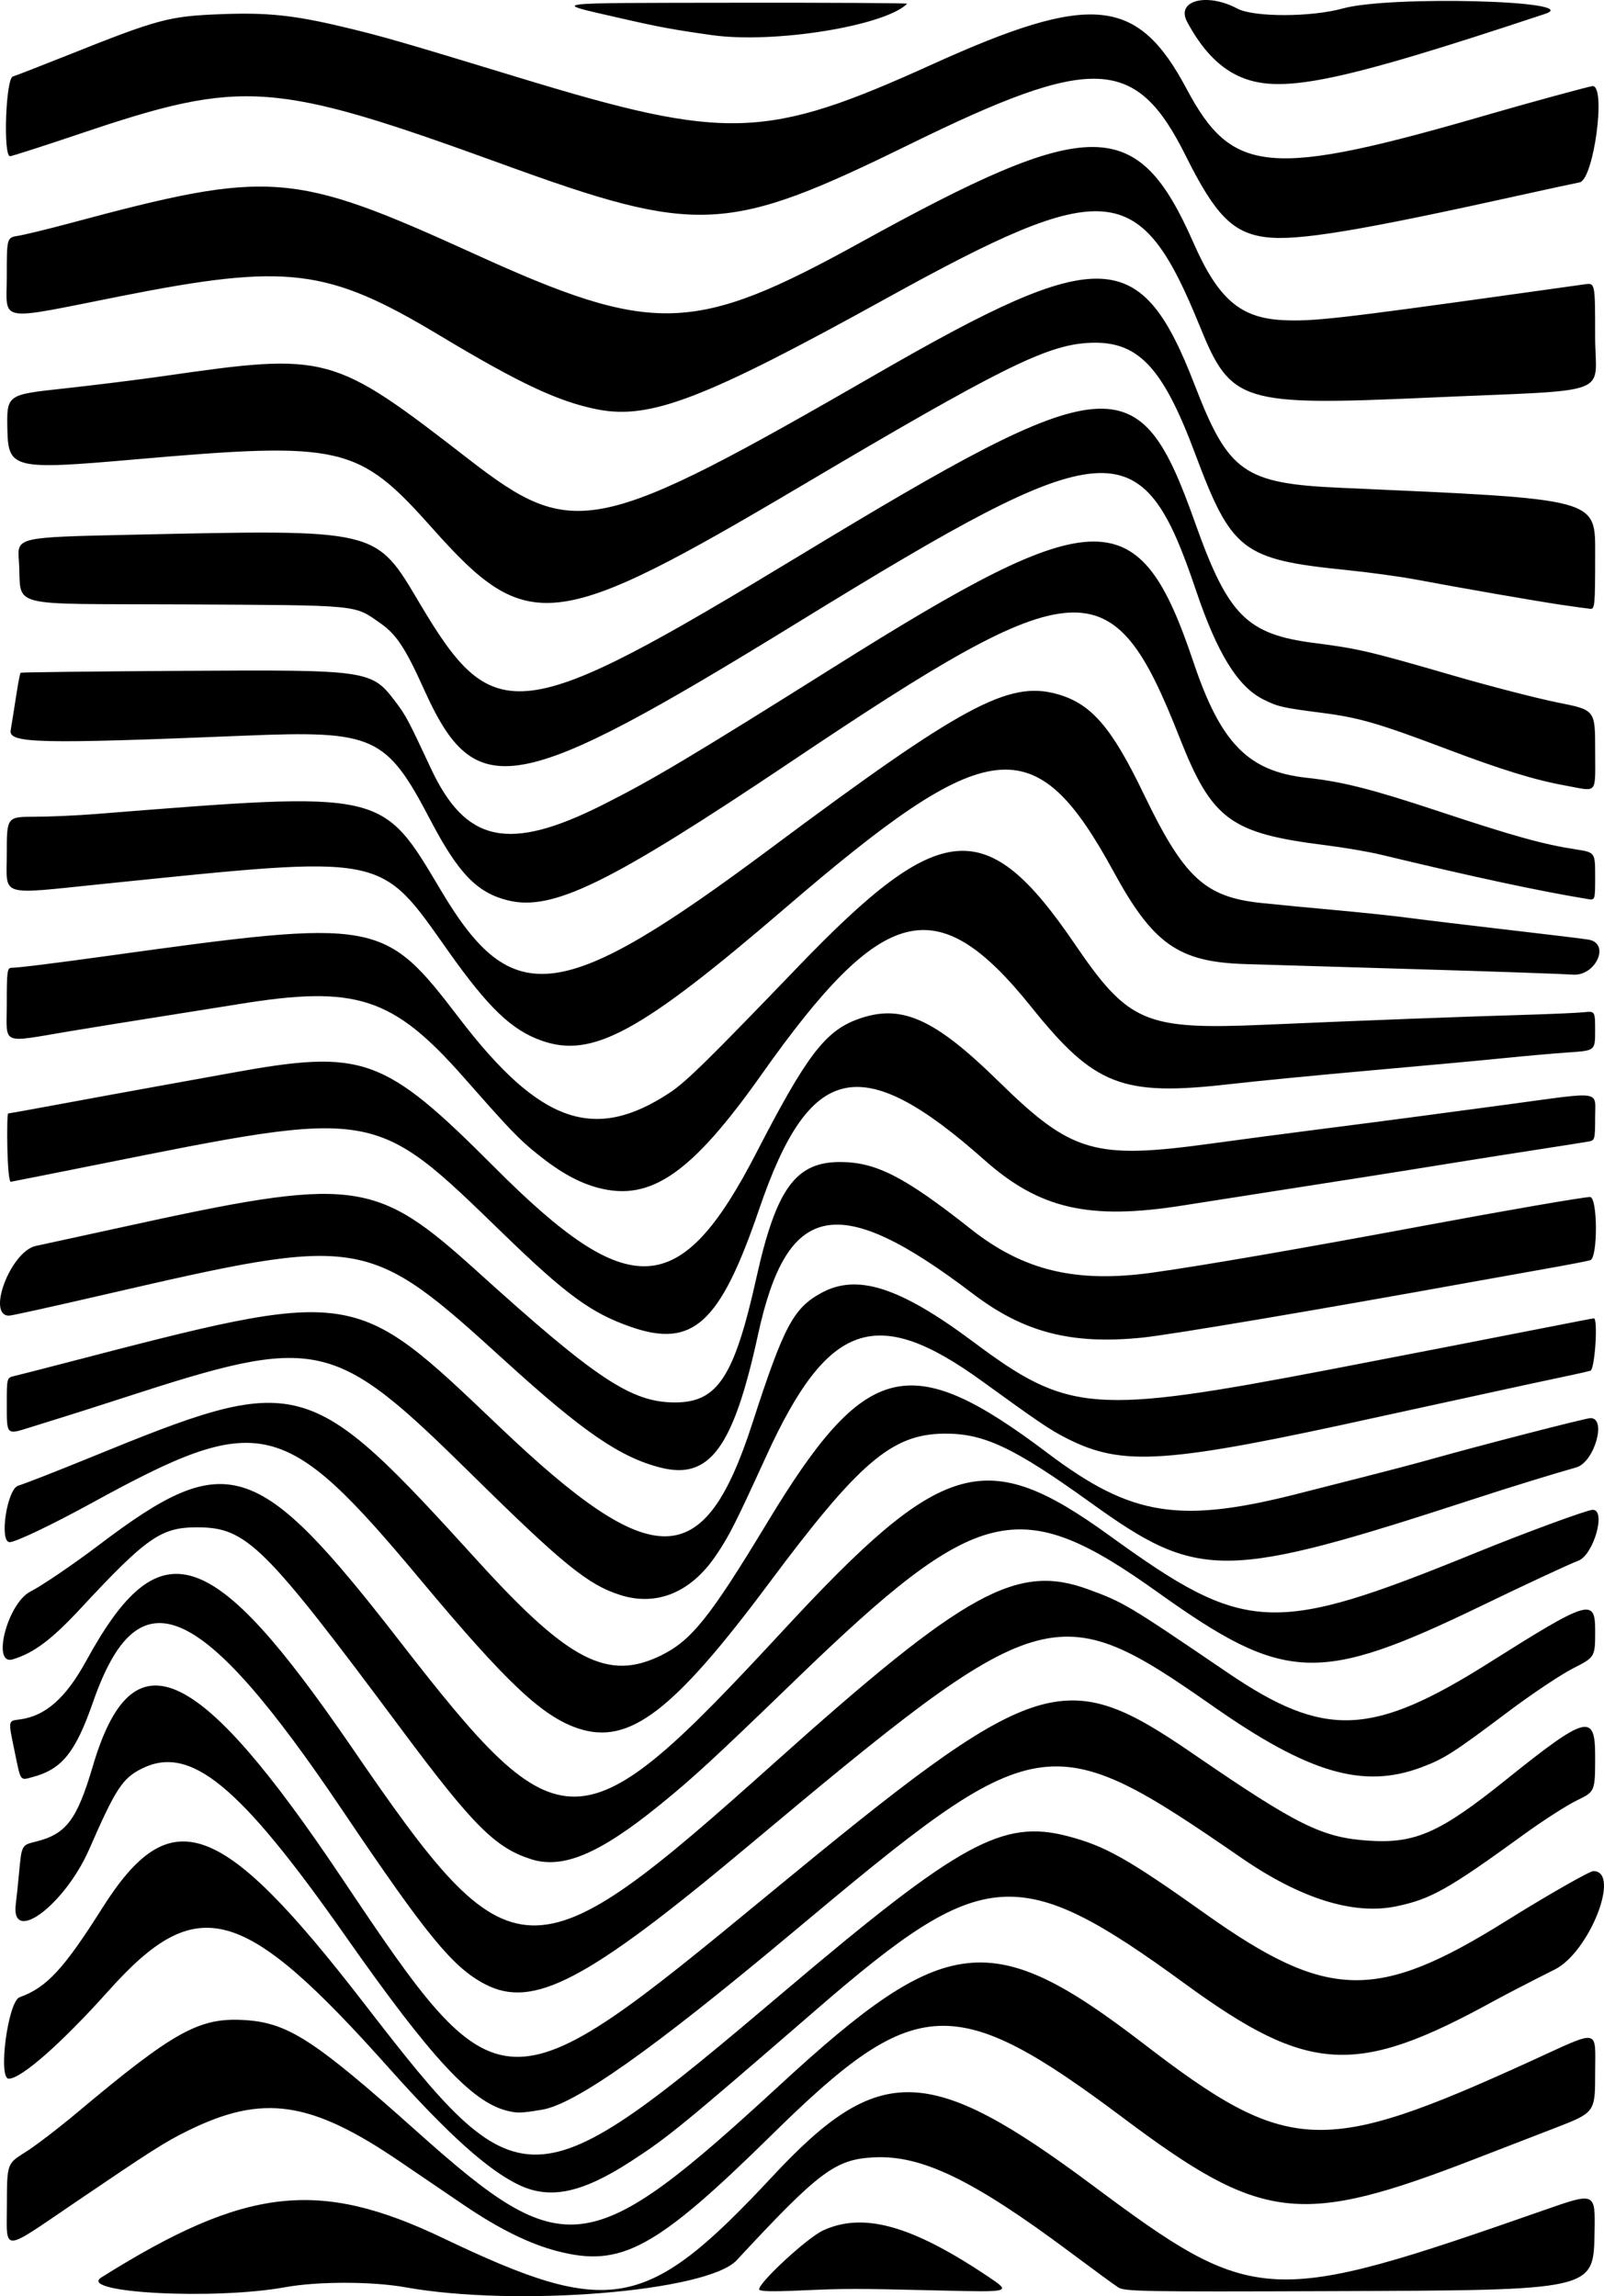 <?xml version="1.0" encoding="UTF-8" standalone="no"?>
<!-- Created with Inkscape (http://www.inkscape.org/) -->

<svg
   width="157.373mm"
   height="225.314mm"
   viewBox="0 0 157.373 225.314"
   version="1.1"
   id="svg1"
   xml:space="preserve"
   xmlns="http://www.w3.org/2000/svg"
   xmlns:svg="http://www.w3.org/2000/svg"><defs
     id="defs1" /><g
     id="layer1"
     transform="translate(-16.919,-16.952)"><path
       style="fill:#000000"
       d="m 26.859,240.428 c 14.153,-8.879 21.304,-9.705 33.509,-3.871 16.466,7.872 19.987,7.212 32.358,-6.062 10.439,-11.201 15.334,-11.066 31.354,0.868 15.933,11.869 17.217,11.939 44.391,2.438 4.968,-1.737 4.968,-1.737 4.895,2.133 -0.11,5.809 0.19,5.741 -25.973,5.836 -18.445,0.067 -20.135,0.036 -20.77,-0.373 -0.38,-0.245 -2.477,-1.78 -4.66,-3.41 -9.548,-7.133 -14.605,-9.582 -19.298,-9.345 -3.8,0.192 -5.362,1.363 -13.468,10.097 -2.863,3.085 -21.604,4.612 -32.519,2.651 -3.239,-0.582 -8.601,-0.585 -11.774,-0.006 -6.966,1.27 -20.453,0.555 -18.044,-0.956 z m 64.544,1.161 c 0,-0.7 4.743,-5.071 6.262,-5.771 3.971,-1.831 8.722,-0.5 16.227,4.544 2.249,1.512 2.249,1.512 -4.63,1.348 -8.648,-0.206 -9.212,-0.205 -13.957,8.4e-4 -2.766,0.12 -3.903,0.085 -3.903,-0.122 z m -19.844,-3.753 c -2.734,-0.721 -5.69,-2.182 -9.128,-4.513 -1.601,-1.085 -4.422,-3.003 -6.271,-4.263 -8.776,-5.98 -13.468,-6.66 -20.836,-3.019 -2.241,1.107 -3.508,1.915 -11.126,7.088 -7.196,4.887 -6.616,4.871 -6.604,0.179 0.011,-4.046 0.011,-4.046 1.786,-5.154 0.976,-0.609 3.31,-2.395 5.186,-3.969 9.397,-7.883 11.886,-9.264 16.252,-9.019 4.325,0.242 6.869,1.882 17.084,11.008 14.461,12.92 16.811,12.61 35.622,-4.711 16.195,-14.911 20.701,-15.415 35.582,-3.979 14.185,10.902 17.541,11.055 37.968,1.732 6.964,-3.178 6.35,-3.288 6.35,1.138 0,3.888 0,3.888 -4.035,5.446 -2.219,0.857 -5.702,2.203 -7.739,2.992 -17.175,6.653 -20.873,6.221 -34.549,-4.032 -16.5,-12.371 -20.371,-12.192 -34.375,1.589 -11.494,11.311 -14.871,13.143 -21.167,11.484 z m -3.64,-6.448 c -3.046,-1.418 -7.001,-4.964 -12.847,-11.518 -14.346,-16.084 -18.782,-17.308 -27.491,-7.585 -4.61,5.146 -8.555,8.625 -9.798,8.641 -1.086,0.014 -0.08,-7.589 1.058,-7.994 2.638,-0.939 4.332,-2.764 8.098,-8.729 6.725,-10.649 11.642,-8.866 25.69,9.317 15.461,20.01 16.273,19.987 41.287,-1.197 17.234,-14.595 21.384,-16.866 27.771,-15.193 3.685,0.965 5.898,2.214 13.504,7.62 11.962,8.502 16.827,8.616 29.501,0.692 3.933,-2.459 8.183,-4.887 8.555,-4.887 2.735,0 -0.382,7.95 -3.785,9.654 -2.179,1.091 -4.888,2.493 -6.019,3.114 -13.473,7.4 -18.131,7.136 -30.267,-1.719 -16.287,-11.884 -19.776,-11.643 -36.108,2.49 -13.236,11.455 -14.572,12.549 -18.201,14.909 -4.785,3.112 -7.918,3.794 -10.948,2.384 z m -1.197,-7.306 c -3.483,-0.829 -7.485,-5.145 -15.925,-17.176 -10.429,-14.867 -15.235,-18.803 -20.008,-16.387 -1.863,0.943 -2.542,1.989 -5.104,7.862 -2.39,5.477 -7.723,9.48 -7.218,5.417 0.086,-0.691 0.227,-2.031 0.314,-2.977 0.26,-2.834 0.249,-2.812 1.645,-3.158 2.992,-0.741 4.039,-2.125 5.598,-7.4 3.875,-13.108 10.209,-10.267 24.421,10.955 15.492,23.133 15.766,23.144 41.859,1.64 26.485,-21.828 28.861,-22.61 41.771,-13.75 10.152,6.967 12.572,8.163 17.128,8.461 4.574,0.299 6.98,-0.766 13.439,-5.951 7.921,-6.358 8.781,-6.592 8.781,-2.391 -7e-5,3.524 -7e-5,3.524 -1.786,4.386 -0.982,0.474 -3.334,1.985 -5.225,3.359 -7.409,5.379 -9.103,6.332 -12.506,7.039 -4.186,0.869 -9.365,-0.746 -15.143,-4.723 -19.028,-13.098 -19.896,-12.953 -44.185,7.377 -13.633,11.411 -21.209,16.764 -24.49,17.304 -2.055,0.338 -2.379,0.349 -3.366,0.114 z m -2.213,-12.429 c -3.169,-1.656 -5.693,-4.734 -13.992,-17.062 -13.973,-20.757 -20.025,-23.384 -24.471,-10.621 -1.716,4.927 -3.04,6.577 -5.893,7.346 -1.292,0.348 -1.179,0.502 -1.786,-2.439 -0.66,-3.196 -0.683,-3.047 0.503,-3.206 2.522,-0.338 4.507,-2.095 6.52,-5.77 7.236,-13.213 12.29,-11.552 26.081,8.571 15.735,22.958 17.366,23.012 41.52,1.371 18.689,-16.745 23.691,-19.505 30.692,-16.938 3.509,1.287 3.835,1.482 13.712,8.198 9.471,6.44 14.122,6.264 25.596,-0.973 9.847,-6.211 10.434,-6.389 10.434,-3.169 0,2.594 0,2.594 -2.183,3.706 -1.201,0.612 -4.088,2.545 -6.416,4.296 -5.295,3.982 -6.195,4.559 -8.427,5.399 -5.722,2.154 -11.043,0.603 -20.413,-5.949 -15.575,-10.891 -16.73,-10.543 -45.725,13.732 -15.778,13.21 -21.038,15.969 -25.752,13.506 z m 4.537,-12.261 c -3.522,-1.114 -5.71,-3.302 -12.726,-12.727 -13.55,-18.201 -15.212,-19.844 -20.082,-19.844 -3.517,0 -4.937,0.991 -11.416,7.967 -2.841,3.058 -4.577,4.361 -6.651,4.989 -2.101,0.636 -0.518,-5.488 1.718,-6.643 1.194,-0.617 4.219,-2.674 6.722,-4.57 12.577,-9.527 15.543,-8.584 29.476,9.37 15.996,20.613 17.707,20.565 37.727,-1.058 15.587,-16.836 19.795,-18.05 31.985,-9.226 13.349,9.662 15.981,9.787 35.851,1.696 4.954,-2.017 11.007,-4.244 11.539,-4.244 1.342,0 0.086,4.425 -1.418,4.995 -0.909,0.345 -5.166,2.326 -9.459,4.403 -15.996,7.738 -19.327,7.605 -31.75,-1.269 -13.657,-9.756 -17.643,-8.798 -35.581,8.546 -8.087,7.819 -10.042,9.621 -13.368,12.317 -5.88,4.767 -9.466,6.279 -12.567,5.298 z m 4.63,-12.827 c -3.539,-1.168 -7.054,-4.477 -15.492,-14.585 -13.419,-16.074 -15.724,-16.613 -32.266,-7.544 -3.868,2.121 -7.471,3.84 -8.048,3.84 -1.052,0 -0.263,-5.215 0.838,-5.543 0.618,-0.184 3.744,-1.404 6.945,-2.712 20.79,-8.49 21.374,-8.334 38.24,10.215 8.852,9.735 12.705,11.704 17.898,9.148 2.975,-1.464 4.801,-3.75 10.4,-13.02 9.654,-15.981 13.964,-17.049 27.521,-6.821 8.306,6.266 13.01,6.983 25.135,3.83 0.8,-0.208 3.36,-0.859 5.689,-1.448 2.328,-0.588 5.305,-1.371 6.615,-1.741 4.878,-1.376 15.362,-4.081 15.82,-4.081 1.619,-6.3e-4 0.364,4.339 -1.4,4.838 -2.337,0.661 -6.435,1.924 -9.79,3.018 -24.797,8.086 -27.186,8.115 -37.835,0.458 -7.615,-5.475 -10.522,-6.84 -14.451,-6.788 -5.082,0.068 -8.29,2.814 -17.103,14.64 -9.414,12.633 -13.74,15.936 -18.717,14.294 z m 4.101,-13.103 c -3.15,-0.996 -5.603,-2.986 -14.544,-11.797 -13.685,-13.485 -15.035,-13.781 -34.271,-7.531 -2.11,0.686 -4.729,1.522 -5.821,1.859 -1.091,0.337 -2.569,0.797 -3.283,1.024 -2.317,0.734 -2.273,0.777 -2.273,-2.23 0,-2.641 0,-2.641 0.728,-2.811 0.4,-0.094 2.514,-0.634 4.696,-1.201 28.953,-7.521 28.462,-7.592 42.901,6.167 15.144,14.43 20.064,14.369 24.818,-0.307 3.097,-9.562 4.028,-11.319 6.792,-12.824 3.512,-1.911 7.706,-0.555 14.907,4.823 9.322,6.961 11.723,7.148 34.936,2.709 4.755,-0.909 17.903,-3.463 21.898,-4.254 2.149,-0.425 3.964,-0.773 4.035,-0.773 0.427,0 0.101,5 -0.335,5.136 -0.255,0.08 -1.594,0.381 -2.977,0.669 -1.382,0.288 -4.18,0.891 -6.218,1.339 -2.037,0.448 -4.776,1.044 -6.085,1.325 -1.31,0.281 -3.75,0.813 -5.424,1.182 -20.982,4.629 -25.169,4.919 -30.676,2.125 -1.633,-0.828 -2.718,-1.562 -8.317,-5.619 -10.373,-7.518 -15.121,-5.871 -21.157,7.338 -3.088,6.757 -3.663,7.891 -4.986,9.83 -2.447,3.585 -5.782,4.95 -9.344,3.823 z m 3.969,-12.496 c -3.963,-1.003 -7.608,-3.5 -15.214,-10.423 -13.581,-12.36 -13.948,-12.422 -39.158,-6.605 -5.531,1.276 -9.318,2.113 -9.565,2.113 -2.244,0 0.175,-6.314 2.62,-6.839 1.564,-0.336 5.226,-1.133 8.136,-1.772 23.212,-5.095 25.075,-4.868 35.199,4.288 11.646,10.533 15.081,12.815 19.326,12.839 4.233,0.024 5.87,-2.473 8.052,-12.28 1.932,-8.681 3.84,-11.314 8.2,-11.312 3.525,0.002 6.323,1.437 12.823,6.574 5.185,4.099 10.334,5.33 17.869,4.274 5.012,-0.703 14.505,-2.345 26.855,-4.647 7.788,-1.452 15.411,-2.767 16.034,-2.767 0.751,0 0.776,5.963 0.026,6.201 -0.262,0.083 -2.197,0.456 -4.299,0.828 -2.102,0.372 -5.43,0.967 -7.394,1.323 -15.154,2.743 -29.489,5.163 -32.257,5.445 -6.957,0.708 -11.633,-0.504 -16.645,-4.316 -13.199,-10.04 -18.21,-9.085 -21.061,4.013 -2.417,11.103 -4.738,14.279 -9.544,13.063 z m -2.948,-13.82 c -3.853,-1.341 -6.308,-3.131 -12.414,-9.049 -12.904,-12.507 -12.28,-12.401 -40.201,-6.812 -4.366,0.874 -8.057,1.607 -8.202,1.629 -0.161,0.025 -0.293,-1.275 -0.339,-3.333 -0.041,-1.855 -0.003,-3.373 0.084,-3.373 0.087,0 2.442,-0.424 5.233,-0.942 2.791,-0.518 7.039,-1.296 9.441,-1.728 2.401,-0.432 5.616,-1.014 7.144,-1.292 13.043,-2.381 14.985,-1.687 25.922,9.274 13.259,13.287 18.208,13.003 25.675,-1.474 4.871,-9.445 6.711,-11.879 9.863,-13.055 4.272,-1.593 7.516,-0.178 13.866,6.049 7.205,7.066 9.414,7.71 20.983,6.111 2.256,-0.312 6.839,-0.917 10.186,-1.346 6.798,-0.87 11.936,-1.548 19.182,-2.529 8.997,-1.218 8.202,-1.343 8.202,1.286 0,2.157 -0.033,2.288 -0.595,2.395 -0.327,0.062 -2.679,0.433 -5.226,0.825 -2.547,0.392 -6.357,0.994 -8.467,1.337 -4.13,0.673 -11.182,1.785 -18.389,2.902 -2.474,0.383 -5.965,0.93 -7.757,1.215 -9.2,1.463 -14.071,0.351 -19.475,-4.45 -12.102,-10.751 -17.177,-9.645 -22.112,4.815 -3.835,11.238 -6.494,13.674 -12.606,11.546 z m -3.138,-13.624 c -1.921,-0.499 -3.781,-1.527 -5.992,-3.308 -1.864,-1.502 -2.584,-2.251 -7.254,-7.55 -6.956,-7.893 -10.543,-9.06 -22.066,-7.182 -1.243,0.203 -4.641,0.744 -7.551,1.203 -2.91,0.459 -6.959,1.113 -8.996,1.452 -6.912,1.151 -6.218,1.446 -6.218,-2.651 0,-3.22 0.045,-3.567 0.463,-3.569 0.676,-0.003 4.033,-0.419 9.591,-1.189 26.412,-3.658 26.922,-3.566 34.344,6.14 7.888,10.316 13.248,12.206 20.677,7.288 1.569,-1.038 3.809,-3.239 12.552,-12.333 14.018,-14.579 18.496,-14.954 27.136,-2.271 5.299,7.779 6.908,8.465 18.664,7.954 9.705,-0.422 19.665,-0.802 25.4,-0.969 2.619,-0.076 5.269,-0.192 5.887,-0.257 1.124,-0.118 1.124,-0.118 1.124,1.822 0,1.94 0,1.94 -2.58,2.116 -1.419,0.097 -4.306,0.352 -6.416,0.567 -2.11,0.215 -7.944,0.754 -12.965,1.197 -5.02,0.444 -11.271,1.052 -13.891,1.352 -10.56,1.21 -13.265,0.157 -19.47,-7.578 -9.261,-11.544 -14.553,-10.221 -26.449,6.612 -6.854,9.699 -10.854,12.488 -15.993,11.152 z m -5.613,-14.459 c -2.941,-1.046 -5.21,-3.22 -9.113,-8.732 -6.871,-9.705 -5.857,-9.507 -33.958,-6.638 -10.279,1.049 -9.393,1.323 -9.393,-2.895 0,-3.696 0,-3.696 2.712,-3.702 1.492,-0.003 4.2,-0.124 6.019,-0.269 28.449,-2.259 28.001,-2.358 33.876,7.514 7.024,11.802 11.766,11.189 32.402,-4.193 18.747,-13.973 23.278,-16.415 28.023,-15.097 3.359,0.933 5.352,3.228 8.517,9.81 3.942,8.198 5.993,10.106 11.496,10.693 1.374,0.147 4.631,0.459 7.238,0.695 2.606,0.236 5.94,0.589 7.408,0.786 1.468,0.196 5.884,0.728 9.813,1.182 3.929,0.454 7.412,0.879 7.739,0.945 2.096,0.424 0.634,3.58 -1.587,3.428 -1.201,-0.082 -8.195,-0.326 -15.544,-0.541 -7.349,-0.215 -14.85,-0.44 -16.669,-0.499 -6.48,-0.211 -8.982,-1.973 -12.836,-9.044 -7.718,-14.16 -12.21,-13.661 -32.276,3.585 -14.174,12.182 -18.886,14.743 -23.869,12.971 z m -3.321,-13.767 c -3.012,-0.753 -4.849,-2.662 -7.582,-7.88 -4.331,-8.269 -5.494,-8.798 -18.2,-8.277 -20.207,0.829 -23.197,0.761 -22.978,-0.526 0.11,-0.642 0.35,-2.154 0.535,-3.36 0.185,-1.206 0.382,-2.234 0.437,-2.286 0.055,-0.051 7.306,-0.136 16.113,-0.189 18.122,-0.108 18.322,-0.078 20.704,3.079 0.997,1.321 1.227,1.756 3.433,6.482 3.422,7.331 7.641,8.228 16.868,3.587 4.885,-2.457 8.569,-4.654 22.862,-13.633 C 124.696,66.101 128.683,66.063 134.024,81.958 c 2.664,7.928 5.366,10.685 11.09,11.312 3.543,0.388 6.401,1.114 12.962,3.29 7.36,2.441 10.255,3.246 13.43,3.735 1.918,0.295 1.918,0.295 1.918,2.646 0,2.351 0,2.351 -0.728,2.23 -4.874,-0.806 -11.063,-2.134 -20.33,-4.362 -1.177,-0.283 -3.618,-0.699 -5.424,-0.925 -9.311,-1.164 -11.122,-2.504 -14.3,-10.576 -6.616,-16.807 -9.807,-16.61 -38.062,2.352 -17.906,12.017 -23.458,14.735 -27.854,13.636 z M 170.518,94.039 c -3.029,-0.552 -6.231,-1.537 -11.623,-3.575 -6.681,-2.525 -8.628,-3.093 -12.188,-3.552 -3.997,-0.515 -4.414,-0.611 -5.859,-1.339 -2.496,-1.258 -4.503,-4.511 -6.579,-10.666 -5.385,-15.966 -8.427,-15.73 -38.897,3.015 -28.091,17.282 -31.782,17.943 -36.884,6.607 -1.782,-3.958 -2.682,-5.325 -4.218,-6.4 -2.657,-1.86 -1.785,-1.776 -19.267,-1.869 -17.969,-0.095 -15.888,0.458 -16.235,-4.318 -0.165,-2.273 -0.165,-2.273 10.901,-2.514 24.547,-0.533 24.044,-0.652 28.447,6.762 7.292,12.278 9.695,11.978 37.123,-4.638 30.741,-18.622 33.407,-18.848 38.938,-3.291 3.236,9.103 5.063,10.939 11.73,11.79 4.251,0.542 5.373,0.805 13.494,3.162 3.711,1.077 8.384,2.283 10.385,2.682 3.638,0.724 3.638,0.724 3.638,4.642 0,4.477 0.322,4.089 -2.906,3.5 z m -0.402,-17.736 c -2.565,-0.383 -9.972,-1.671 -14.333,-2.493 -1.48,-0.279 -4.516,-0.693 -6.747,-0.921 -10.245,-1.045 -11.278,-1.841 -14.879,-11.469 -3.229,-8.632 -5.678,-11.136 -10.576,-10.814 -4.084,0.268 -8.719,2.584 -27.945,13.964 -24.398,14.441 -26.931,14.736 -36.289,4.226 -7.291,-8.188 -8.837,-8.544 -29.327,-6.752 -11.759,1.029 -12.295,0.902 -12.377,-2.916 -0.073,-3.445 -0.073,-3.445 5.424,-4.042 3.024,-0.328 7.462,-0.879 9.863,-1.225 16.186,-2.327 16.578,-2.221 29.987,8.162 10.285,7.963 12.448,7.508 40.128,-8.444 21.936,-12.642 25.82,-12.493 31.105,1.194 3.299,8.543 4.834,9.624 14.271,10.044 25.628,1.142 25.003,0.975 25.003,6.672 0,4.826 -0.036,5.235 -0.463,5.203 -0.255,-0.02 -1.535,-0.196 -2.844,-0.391 z M 75.548,57.128 c -3.811,-0.748 -7.64,-2.542 -15.498,-7.263 -11.006,-6.612 -14.921,-7.094 -31.28,-3.852 -12.32,2.442 -11.186,2.635 -11.186,-1.902 0,-3.847 0,-3.847 1.124,-4.023 0.618,-0.097 2.91,-0.655 5.093,-1.24 19.671,-5.275 21.803,-5.112 39.708,3.04 17.533,7.982 21.514,7.862 37.83,-1.142 22.661,-12.506 27.161,-12.498 32.684,0.052 2.413,5.484 4.577,7.356 8.747,7.567 2.931,0.149 5.486,-0.139 23.112,-2.604 3.056,-0.427 6.003,-0.839 6.548,-0.915 0.992,-0.138 0.992,-0.138 0.992,5.119 0,5.982 2.205,5.175 -16.404,6.008 -18.302,0.82 -19.329,0.5 -22.363,-6.96 -5.878,-14.457 -9.123,-14.749 -30.79,-2.775 C 86.032,56.097 80.714,58.141 75.548,57.128 Z M 141.073,40.22 c -3.203,-0.416 -4.933,-2.177 -7.798,-7.94 -4.889,-9.833 -9.059,-10.016 -27.055,-1.191 -17.973,8.814 -20.785,8.954 -39.965,1.983 -22.528,-8.187 -25.461,-8.402 -41.405,-3.026 -3.644,1.229 -6.769,2.234 -6.945,2.234 -0.692,0 -0.424,-7.605 0.275,-7.82 0.327,-0.101 2.679,-1.015 5.226,-2.031 9.086,-3.627 10.064,-3.889 15.215,-4.087 4.506,-0.173 7.109,0.098 11.895,1.236 3.895,0.926 5.542,1.401 17.473,5.037 20.25,6.171 24.095,6.044 40.349,-1.327 15.676,-7.109 20.182,-6.679 25.003,2.387 4.498,8.459 8.127,8.76 29.766,2.47 3.811,-1.108 9.82,-2.745 10.076,-2.745 1.337,0 0.096,9.169 -1.278,9.446 -0.837,0.169 -3.188,0.676 -5.226,1.128 -16.432,3.643 -22.496,4.649 -25.605,4.245 z m -2.712,-15.838 c -1.924,-0.91 -3.557,-2.649 -4.974,-5.295 -1.116,-2.084 1.941,-2.887 4.924,-1.293 1.604,0.857 7.253,0.851 10.358,-0.012 4.599,-1.278 23.762,-0.771 19.86,0.525 -20.593,6.841 -26.174,7.965 -30.168,6.075 z M 86.773,20.399 c -3.939,-0.558 -5.215,-0.796 -9.26,-1.725 -6.578,-1.511 -7.251,-1.426 11.487,-1.452 9.374,-0.013 16.99,0.03 16.924,0.095 -2.185,2.185 -13.091,3.94 -19.151,3.081 z"
       id="path1" /></g></svg>

